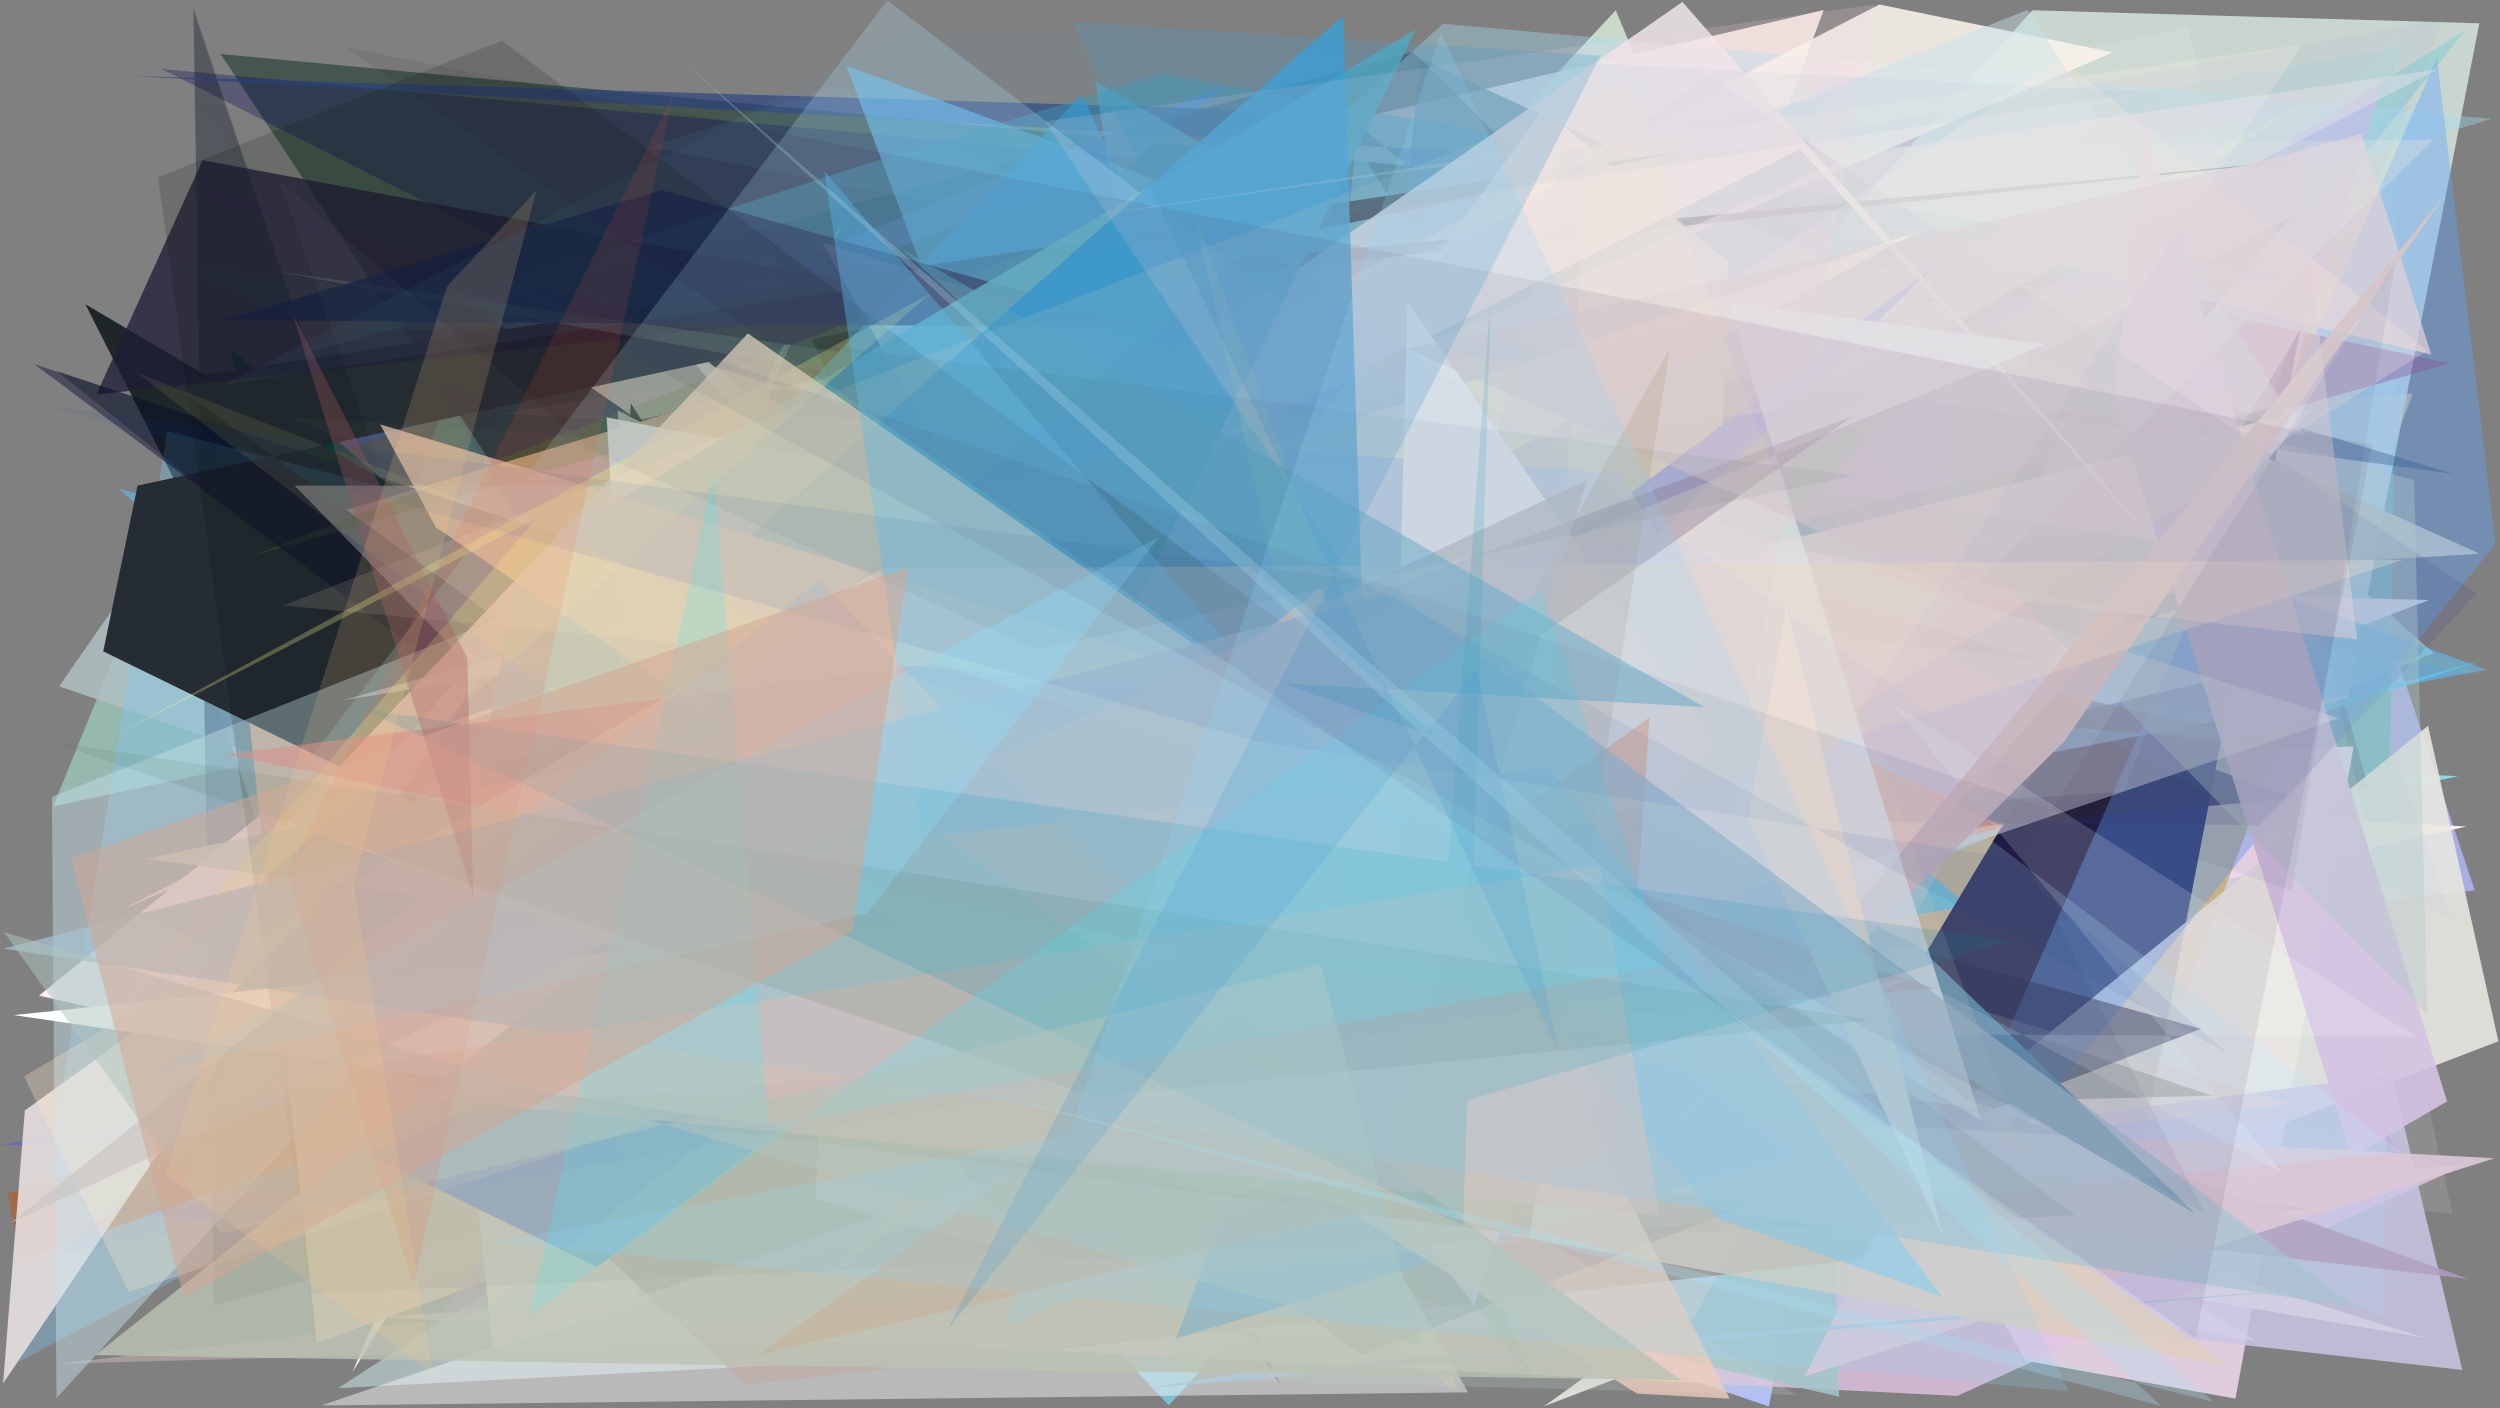 <?xml version="1.0" encoding="utf-8" standalone="no"?>
<!DOCTYPE svg PUBLIC "-//W3C//DTD SVG 1.1//EN"
  "http://www.w3.org/Graphics/SVG/1.1/DTD/svg11.dtd">
<svg xmlns:xlink="http://www.w3.org/1999/xlink" width="1022.4pt" height="576pt" viewBox="0 0 1022.4 576" xmlns="http://www.w3.org/2000/svg" version="1.1">
 <defs>
  <style type="text/css">*{stroke-linejoin: round; stroke-linecap: butt}</style>
 </defs>
 <g id="figure_1">
  <g id="patch_1">
   <path d="M 0 576 
L 1022.4 576 
L 1022.4 0 
L 0 0 
z
" style="fill: #ffffff"/>
  </g>
  <g id="axes_1">
   <g id="patch_2">
    <path d="M 0 576 
L 0 0 
L 1022.4 0 
L 1022.4 576 
z
" clip-path="url(#p63cf2a7895)" style="fill: #808080"/>
   </g>
   <g id="patch_3">
    <path d="M 455.938 156.5 
L 86.564 237.122 
L 713.184 211.057 
L 1001.26 272.318 
z
" clip-path="url(#p63cf2a7895)" style="fill: #60be8f; fill-opacity: 0.772"/>
   </g>
   <g id="patch_4">
    <path d="M 752.932 412.641 
L 814.837 135.149 
L 413.375 295.156 
L 391.085 523.128 
L 781.257 456.965 
z
" clip-path="url(#p63cf2a7895)" style="fill: #42ca99; fill-opacity: 0.129"/>
   </g>
   <g id="patch_5">
    <path d="M 958.227 260.257 
L 977.256 260.017 
L 1012.061 364.111 
L 177.279 460.094 
L 646.481 37.201 
z
" clip-path="url(#p63cf2a7895)" style="fill: #b4baff; fill-opacity: 0.786"/>
   </g>
   <g id="patch_6">
    <path d="M 940.991 43.069 
L 657.009 113.785 
L 394.156 290.873 
L 780.795 116.51 
L 734.625 24.959 
z
" clip-path="url(#p63cf2a7895)" style="fill: #ec17b3; fill-opacity: 0.454"/>
   </g>
   <g id="patch_7">
    <path d="M 216.093 127.505 
L 132.156 415.714 
L 73.418 242.491 
L 672.842 200.913 
L 745.821 4.09 
z
" clip-path="url(#p63cf2a7895)" style="fill: #fff3eb; fill-opacity: 0.844"/>
   </g>
   <g id="patch_8">
    <path d="M 165.124 222.681 
L 339.576 458.299 
L 1005.389 317.43 
L 441.004 292.685 
L 690.945 296.779 
z
" clip-path="url(#p63cf2a7895)" style="fill: #8ce7e7; fill-opacity: 0.867"/>
   </g>
   <g id="patch_9">
    <path d="M 806.735 203.188 
L 910.049 121.092 
L 969.124 323.409 
L 192.483 215.346 
L 983.159 474.28 
z
" clip-path="url(#p63cf2a7895)" style="fill: #6a3c7a"/>
   </g>
   <g id="patch_10">
    <path d="M 73.957 492.457 
L 966.811 373.198 
L 196.028 120.939 
z
" clip-path="url(#p63cf2a7895)" style="fill: #7ccab9; fill-opacity: 0.537"/>
   </g>
   <g id="patch_11">
    <path d="M 698.303 332.327 
L 692.339 277.773 
L 430.265 297.102 
z
" clip-path="url(#p63cf2a7895)" style="fill: #eaa1a9; fill-opacity: 0.975"/>
   </g>
   <g id="patch_12">
    <path d="M 837.132 430.14 
L 446.179 315.404 
L 746.547 405.513 
L 383.713 353.208 
z
" clip-path="url(#p63cf2a7895)" style="fill: #dec3a6; fill-opacity: 0.628"/>
   </g>
   <g id="patch_13">
    <path d="M 400.624 491.112 
L 954.108 103.364 
L 90.243 22.105 
z
" clip-path="url(#p63cf2a7895)" style="fill: #41544b; fill-opacity: 0.947"/>
   </g>
   <g id="patch_14">
    <path d="M 186.293 266.468 
L 477.986 574.702 
L 688.532 345.663 
L 619.116 159.488 
z
" clip-path="url(#p63cf2a7895)" style="fill: #81d3eb; fill-opacity: 0.747"/>
   </g>
   <g id="patch_15">
    <path d="M 285.693 406.758 
L 858.517 478.854 
L 660.785 4.19 
z
" clip-path="url(#p63cf2a7895)" style="fill: #e1f7e2; fill-opacity: 0.75"/>
   </g>
   <g id="patch_16">
    <path d="M 455.746 69.126 
L 84.368 204.822 
L 500.919 34.835 
L 6.313 453.055 
z
" clip-path="url(#p63cf2a7895)" style="fill: #6e81c4"/>
   </g>
   <g id="patch_17">
    <path d="M 618.327 338.716 
L 583.508 392.152 
L 981.265 15.436 
L 974.507 539.627 
z
" clip-path="url(#p63cf2a7895)" style="fill: #5db9b1; fill-opacity: 0.683"/>
   </g>
   <g id="patch_18">
    <path d="M 157.971 563.408 
L 588.923 360.167 
L 752.551 474.46 
z
" clip-path="url(#p63cf2a7895)" style="fill: #a7d5a7; fill-opacity: 0.182"/>
   </g>
   <g id="patch_19">
    <path d="M 1008.597 338.024 
L 306.616 298.541 
L 144.112 561.2 
L 346.63 85.751 
L 135.777 530.443 
z
" clip-path="url(#p63cf2a7895)" style="fill: #fff2ee"/>
   </g>
   <g id="patch_20">
    <path d="M 598.124 206.098 
L 21.735 329.784 
L 58.399 239.534 
L 283.171 438.615 
z
" clip-path="url(#p63cf2a7895)" style="fill: #b2ffeb; fill-opacity: 0.438"/>
   </g>
   <g id="patch_21">
    <path d="M 479.1 162.277 
L 534.529 71.654 
L 686.833 429.621 
L 907.805 149.289 
L 507.733 451.808 
z
" clip-path="url(#p63cf2a7895)" style="fill: #dacd69; fill-opacity: 0.697"/>
   </g>
   <g id="patch_22">
    <path d="M 789.746 475.179 
L 902.922 92.217 
L 245.495 427.779 
z
" clip-path="url(#p63cf2a7895)" style="fill: #ddcfd5; fill-opacity: 0.488"/>
   </g>
   <g id="patch_23">
    <path d="M 551.51 72.579 
L 66.198 28.253 
L 727.392 362.202 
z
" clip-path="url(#p63cf2a7895)" style="fill: #000056; fill-opacity: 0.296"/>
   </g>
   <g id="patch_24">
    <path d="M 914.226 571.982 
L 828.587 556.532 
L 778.189 471.517 
L 664.224 318.985 
L 962.568 305.211 
z
" clip-path="url(#p63cf2a7895)" style="fill: #ffe5fc; fill-opacity: 0.745"/>
   </g>
   <g id="patch_25">
    <path d="M 516.748 193.162 
L 986.786 160.879 
L 862.141 488.989 
L 115.046 505.145 
z
" clip-path="url(#p63cf2a7895)" style="fill: #ceb97e; fill-opacity: 0.946"/>
   </g>
   <g id="patch_26">
    <path d="M 959.616 287.741 
L 1013.963 9.528 
L 831.137 4.2 
L 419.611 464.048 
z
" clip-path="url(#p63cf2a7895)" style="fill: #d5e4dc; fill-opacity: 0.852"/>
   </g>
   <g id="patch_27">
    <path d="M 202.619 204.072 
L 944.795 287.989 
L 365.575 193.733 
z
" clip-path="url(#p63cf2a7895)" style="fill: #ebee64; fill-opacity: 0.84"/>
   </g>
   <g id="patch_28">
    <path d="M 714.073 303.842 
L 484.561 516.715 
L 220.84 294.783 
z
" clip-path="url(#p63cf2a7895)" style="fill: #86bdd1; fill-opacity: 0.568"/>
   </g>
   <g id="patch_29">
    <path d="M 917.509 155.842 
L 819.37 182.594 
L 762.568 386.503 
L 263.106 288.484 
L 438.635 101.259 
z
" clip-path="url(#p63cf2a7895)" style="fill: #1eeeff"/>
   </g>
   <g id="patch_30">
    <path d="M 521.723 127.489 
L 804.708 370.511 
L 604.054 405.733 
L 1015.587 269.89 
L 252.109 481.68 
z
" clip-path="url(#p63cf2a7895)" style="fill: #58c7e0; fill-opacity: 0.922"/>
   </g>
   <g id="patch_31">
    <path d="M 585.148 481.58 
L 788.266 82.229 
L 995.254 267.126 
L 304.593 553.929 
z
" clip-path="url(#p63cf2a7895)" style="fill: #b0dcd7; fill-opacity: 0.698"/>
   </g>
   <g id="patch_32">
    <path d="M 558.449 233.258 
L 905.098 175.997 
L 581.023 23.861 
z
" clip-path="url(#p63cf2a7895)" style="fill: #416c74; fill-opacity: 0.671"/>
   </g>
   <g id="patch_33">
    <path d="M 940.749 134.798 
L 872.016 491.021 
L 754.065 445.591 
z
" clip-path="url(#p63cf2a7895)" style="fill: #00002b"/>
   </g>
   <g id="patch_34">
    <path d="M 1001.952 148.631 
L 297.775 347.371 
L 187.918 323.134 
L 659.51 75.59 
z
" clip-path="url(#p63cf2a7895)" style="fill: #a61445; fill-opacity: 0.371"/>
   </g>
   <g id="patch_35">
    <path d="M 228.568 509.321 
L 105.596 163.478 
L 24.2 280.675 
L 763.72 534.979 
L 138.284 567.678 
z
" clip-path="url(#p63cf2a7895)" style="fill: #b0c1c3; fill-opacity: 0.833"/>
   </g>
   <g id="patch_36">
    <path d="M 911.922 131.474 
L 723.341 190.299 
L 1008.555 12.089 
z
" clip-path="url(#p63cf2a7895)" style="fill: #93cdd1; fill-opacity: 0.697"/>
   </g>
   <g id="patch_37">
    <path d="M 920.283 240.076 
L 233.622 224.692 
L 993.331 245.404 
L 911.694 276.516 
L 447.448 386.392 
z
" clip-path="url(#p63cf2a7895)" style="fill: #ffefef"/>
   </g>
   <g id="patch_38">
    <path d="M 29.05 493.959 
L 978.075 471.735 
L 0.101 468.206 
L 826.228 325.616 
L 180.332 508.163 
z
" clip-path="url(#p63cf2a7895)" style="fill: #5761d5; fill-opacity: 0.647"/>
   </g>
   <g id="patch_39">
    <path d="M 87.419 533.877 
L 881.362 319.337 
L 577.757 21.175 
L 126.296 144.042 
L 79.135 3.714 
z
" clip-path="url(#p63cf2a7895)" style="fill: #0a1428; fill-opacity: 0.366"/>
   </g>
   <g id="patch_40">
    <path d="M 549.968 46.113 
L 696.372 171.273 
L 747.176 38.692 
L 645.937 64.728 
L 54.31 31.075 
z
" clip-path="url(#p63cf2a7895)" style="fill: #273f7f; fill-opacity: 0.652"/>
   </g>
   <g id="patch_41">
    <path d="M 552.795 538.613 
L 937.53 88.239 
L 174.587 507.093 
L 94.221 142.385 
z
" clip-path="url(#p63cf2a7895)" style="fill: #00433b; fill-opacity: 0.968"/>
   </g>
   <g id="patch_42">
    <path d="M 578.508 211.168 
L 129.495 242.189 
L 982.502 306.808 
L 249.865 159.756 
L 414.895 394.764 
z
" clip-path="url(#p63cf2a7895)" style="fill: #56c6a8; fill-opacity: 0.122"/>
   </g>
   <g id="patch_43">
    <path d="M 261.097 171.93 
L 681.883 76.68 
L 1014.067 226.448 
L 627.272 249.8 
L 183.19 117.699 
z
" clip-path="url(#p63cf2a7895)" style="fill: #d0c7ae; fill-opacity: 0.943"/>
   </g>
   <g id="patch_44">
    <path d="M 487.442 244.29 
L 468.28 260.122 
L 791.551 430.864 
z
" clip-path="url(#p63cf2a7895)" style="fill: #55ce8e; fill-opacity: 0.969"/>
   </g>
   <g id="patch_45">
    <path d="M 402.236 234.732 
L 923.434 548.705 
L 178.27 415.174 
z
" clip-path="url(#p63cf2a7895)" style="fill: #fcffff; fill-opacity: 0.649"/>
   </g>
   <g id="patch_46">
    <path d="M 992.982 296.792 
L 1021.747 425.86 
L 631.461 575.111 
L 796.582 456.101 
z
" clip-path="url(#p63cf2a7895)" style="fill: #eae7e0; fill-opacity: 0.885"/>
   </g>
   <g id="patch_47">
    <path d="M 34.915 124.416 
L 225.995 501.641 
L 818.766 533.852 
L 362.245 160.45 
L 634.172 478.128 
z
" clip-path="url(#p63cf2a7895)" style="fill: #121a1d; fill-opacity: 0.876"/>
   </g>
   <g id="patch_48">
    <path d="M 67.7 398.471 
L 798.204 149.008 
L 317.922 109.671 
L 583.421 453.568 
z
" clip-path="url(#p63cf2a7895)" style="fill: #54c45d; fill-opacity: 0.18"/>
   </g>
   <g id="patch_49">
    <path d="M 937.682 326.505 
L 311.727 93.436 
L 523.483 566.152 
L 257.952 165.003 
L 249.002 388.506 
z
" clip-path="url(#p63cf2a7895)" style="fill: #06000e; fill-opacity: 0.836"/>
   </g>
   <g id="patch_50">
    <path d="M 284.853 413.317 
L 48.652 199.915 
L 450.242 306.094 
L 346.131 26.876 
L 1016.819 273.89 
z
" clip-path="url(#p63cf2a7895)" style="fill: #5ebef9; fill-opacity: 0.562"/>
   </g>
   <g id="patch_51">
    <path d="M 695.499 53.694 
L 894.909 11.225 
L 1002.992 496.318 
L 561.559 456.5 
z
" clip-path="url(#p63cf2a7895)" style="fill: #faeeec; fill-opacity: 0.123"/>
   </g>
   <g id="patch_52">
    <path d="M 468.28 349.778 
L 692.122 71.173 
L 983.088 18.803 
L 868.56 323.717 
z
" clip-path="url(#p63cf2a7895)" style="fill: #97ccd8; fill-opacity: 0.183"/>
   </g>
   <g id="patch_53">
    <path d="M 846.926 519.89 
L 554.455 58.992 
L 521.25 401.611 
z
" clip-path="url(#p63cf2a7895)" style="fill: #7cafaa; fill-opacity: 0.717"/>
   </g>
   <g id="patch_54">
    <path d="M 1002.274 35.156 
L 78.033 486.397 
L 788.163 363.538 
L 68.392 176.31 
L 7.645 556.908 
z
" clip-path="url(#p63cf2a7895)" style="fill: #7bc8f5; fill-opacity: 0.341"/>
   </g>
   <g id="patch_55">
    <path d="M 489.77 228.087 
L 257.5 409.77 
L 942.173 42.222 
L 343.153 426.953 
z
" clip-path="url(#p63cf2a7895)" style="fill: #dae9bc; fill-opacity: 0.839"/>
   </g>
   <g id="patch_56">
    <path d="M 623.868 543.479 
L 645.285 225.529 
L 164.627 285.801 
L 15.938 407.186 
z
" clip-path="url(#p63cf2a7895)" style="fill: #fff0fd; fill-opacity: 0.999"/>
   </g>
   <g id="patch_57">
    <path d="M 746.588 103.16 
L 227.015 145.882 
L 392.464 532.664 
L 262.298 385.128 
L 368.07 237.881 
L 746.588 103.16 
z
" clip-path="url(#p63cf2a7895)" style="fill: none"/>
   </g>
   <g id="patch_58">
    <path d="M 916.348 191.331 
L 8.696 515.512 
L 3.147 488.03 
L 926.513 180.954 
z
" clip-path="url(#p63cf2a7895)" style="fill: #a7673f; fill-opacity: 0.894"/>
   </g>
   <g id="patch_59">
    <path d="M 712.019 499.301 
L 269.169 130.851 
L 599.548 522.688 
L 755.842 473.113 
L 991.914 547.213 
z
" clip-path="url(#p63cf2a7895)" style="fill: #fffbdf; fill-opacity: 0.91"/>
   </g>
   <g id="patch_60">
    <path d="M 802.644 444.869 
L 269.037 402.357 
L 252.606 167.869 
z
" clip-path="url(#p63cf2a7895)" style="fill: #eaefe5; fill-opacity: 0.793"/>
   </g>
   <g id="patch_61">
    <path d="M 333.074 191.971 
L 511.731 503.5 
L 723.396 575.196 
L 808.344 134.196 
z
" clip-path="url(#p63cf2a7895)" style="fill: #b2bef6"/>
   </g>
   <g id="patch_62">
    <path d="M 1019.056 48.636 
L 483.678 206.847 
L 225.006 340.619 
L 590.094 9.718 
z
" clip-path="url(#p63cf2a7895)" style="fill: #a7e1f3; fill-opacity: 0.375"/>
   </g>
   <g id="patch_63">
    <path d="M 346.562 257.179 
L 696.006 49.601 
L 233.517 242.473 
L 943.909 306.106 
L 570.766 223.848 
z
" clip-path="url(#p63cf2a7895)" style="fill: #5d5f5f; fill-opacity: 0.588"/>
   </g>
   <g id="patch_64">
    <path d="M 331.082 397.708 
L 247.281 173.708 
L 357.741 462.182 
L 904.541 448.091 
L 22.93 151.555 
z
" clip-path="url(#p63cf2a7895)" style="fill: #0a2611; fill-opacity: 0.354"/>
   </g>
   <g id="patch_65">
    <path d="M 860.415 279.22 
L 447.936 32.904 
L 512.179 446.356 
L 587.377 172.786 
z
" clip-path="url(#p63cf2a7895)" style="fill: #53abd2; fill-opacity: 0.632"/>
   </g>
   <g id="patch_66">
    <path d="M 349.16 68.656 
L 143.525 135.819 
L 939.168 113.994 
L 475.152 30.262 
z
" clip-path="url(#p63cf2a7895)" style="fill: #399dba; fill-opacity: 0.422"/>
   </g>
   <g id="patch_67">
    <path d="M 154.768 538.705 
L 1008.846 476.091 
L 800.414 570.869 
z
" clip-path="url(#p63cf2a7895)" style="fill: #e5c5e4; fill-opacity: 0.782"/>
   </g>
   <g id="patch_68">
    <path d="M 776.31 484.116 
L 387.271 73.423 
L 823.58 320.748 
L 904.175 439.4 
L 776.31 484.116 
z
" clip-path="url(#p63cf2a7895)" style="fill: none"/>
   </g>
   <g id="patch_69">
    <path d="M 129.569 549.234 
L 94.162 222.706 
L 308.178 158.608 
L 629.644 367.335 
z
" clip-path="url(#p63cf2a7895)" style="fill: #ffc8ac; fill-opacity: 0.956"/>
   </g>
   <g id="patch_70">
    <path d="M 941.806 216.569 
L 880.138 247.502 
L 711.487 84.212 
L 206.167 169.034 
z
" clip-path="url(#p63cf2a7895)" style="fill: #fcbfed; fill-opacity: 0.075"/>
   </g>
   <g id="patch_71">
    <path d="M 497.154 502.151 
L 978.182 439.59 
L 1006.984 560.275 
z
" clip-path="url(#p63cf2a7895)" style="fill: #cac6e5; fill-opacity: 0.832"/>
   </g>
   <g id="patch_72">
    <path d="M 389.98 486.171 
L 752.087 571.216 
L 743.505 253.096 
L 626.926 336.247 
L 413.323 294.378 
z
" clip-path="url(#p63cf2a7895)" style="fill: #a2c7ca; fill-opacity: 0.848"/>
   </g>
   <g id="patch_73">
    <path d="M 1003.423 193.826 
L 826.547 140.277 
L 841.217 181.503 
L 727.462 408.321 
L 490.586 123.924 
z
" clip-path="url(#p63cf2a7895)" style="fill: #062841; fill-opacity: 0.361"/>
   </g>
   <g id="patch_74">
    <path d="M 768.6 1.844 
L 864.07 21.418 
L 49.376 372.232 
z
" clip-path="url(#p63cf2a7895)" style="fill: #f9f3eb; fill-opacity: 0.871"/>
   </g>
   <g id="patch_75">
    <path d="M 180.525 536.625 
L 465.218 139.366 
L 643.308 299.968 
L 813.539 460.35 
z
" clip-path="url(#p63cf2a7895)" style="fill: #f284fc; fill-opacity: 0.325"/>
   </g>
   <g id="patch_76">
    <path d="M 694.568 63.87 
L 999.666 7.687 
L 923.904 192.965 
z
" clip-path="url(#p63cf2a7895)" style="fill: #9eabd7; fill-opacity: 0.104"/>
   </g>
   <g id="patch_77">
    <path d="M 181.366 358.548 
L 945.92 167.037 
L 740.785 395.478 
L 201.5 551.247 
z
" clip-path="url(#p63cf2a7895)" style="fill: #ffede9"/>
   </g>
   <g id="patch_78">
    <path d="M 68.598 155.535 
L 687.333 61.868 
L 56.274 198.586 
L 42.219 266.392 
L 590.837 534.227 
z
" clip-path="url(#p63cf2a7895)" style="fill: #262c34"/>
   </g>
   <g id="patch_79">
    <path d="M 265.328 466.653 
L 56.953 373.916 
L 934.286 165.579 
L 974.533 33.913 
z
" clip-path="url(#p63cf2a7895)" style="fill: #cfbce6; fill-opacity: 0.529"/>
   </g>
   <g id="patch_80">
    <path d="M 163.924 360.08 
L 585.635 539.077 
L 266.989 538.075 
z
" clip-path="url(#p63cf2a7895)" style="fill: #1fb9bc; fill-opacity: 0.395"/>
   </g>
   <g id="patch_81">
    <path d="M 39.464 161.298 
L 944.914 65.171 
L 367.065 118.932 
L 82.846 65.488 
z
" clip-path="url(#p63cf2a7895)" style="fill: #201d37; fill-opacity: 0.768"/>
   </g>
   <g id="patch_82">
    <path d="M 692.442 539.517 
L 24.338 557.691 
L 937.359 451.5 
L 397.666 288.577 
L 871.259 213.481 
z
" clip-path="url(#p63cf2a7895)" style="fill: #eed5d0; fill-opacity: 0.344"/>
   </g>
   <g id="patch_83">
    <path d="M 305.217 566.264 
L 945.352 494.199 
L 87.711 386.868 
L 158.106 431.702 
z
" clip-path="url(#p63cf2a7895)" style="fill: #916251; fill-opacity: 0.57"/>
   </g>
   <g id="patch_84">
    <path d="M 345.683 198.991 
L 333.567 490.506 
L 429.192 515.801 
L 120.435 198.561 
z
" clip-path="url(#p63cf2a7895)" style="fill: #fffff9; fill-opacity: 0.614"/>
   </g>
   <g id="patch_85">
    <path d="M 1002.829 375.836 
L 939.418 190.724 
L 265.714 60.142 
L 342.473 34.726 
z
" clip-path="url(#p63cf2a7895)" style="fill: #81cdf1; fill-opacity: 0.068"/>
   </g>
   <g id="patch_86">
    <path d="M 1016.636 276.342 
L 112.106 110.834 
L 875.234 219.914 
z
" clip-path="url(#p63cf2a7895)" style="fill: #83b0a1; fill-opacity: 0.26"/>
   </g>
   <g id="patch_87">
    <path d="M 559.959 398.114 
L 802.413 138.006 
L 381.835 244.567 
L 627.573 565.452 
z
" clip-path="url(#p63cf2a7895)" style="fill: #52b64c; fill-opacity: 0.392"/>
   </g>
   <g id="patch_88">
    <path d="M 775.46 525.573 
L 1020.577 222.462 
L 996.61 23.775 
z
" clip-path="url(#p63cf2a7895)" style="fill: #63a5ff; fill-opacity: 0.397"/>
   </g>
   <g id="patch_89">
    <path d="M 433.785 510.388 
L 553.836 50.838 
L 103.642 227.156 
L 288.954 174.015 
z
" clip-path="url(#p63cf2a7895)" style="fill: #68ad17; fill-opacity: 0.213"/>
   </g>
   <g id="patch_90">
    <path d="M 311.228 388.277 
L 149.186 103.406 
L 714.565 313.156 
L 77.809 76.81 
L 450.924 181.586 
z
" clip-path="url(#p63cf2a7895)" style="fill: #550057; fill-opacity: 0.095"/>
   </g>
   <g id="patch_91">
    <path d="M 69.391 411.362 
L 222.489 237.536 
L 1.266 565.762 
L 10.152 454.13 
z
" clip-path="url(#p63cf2a7895)" style="fill: #e4dddd; fill-opacity: 0.911"/>
   </g>
   <g id="patch_92">
    <path d="M 442.375 38.741 
L 81.636 420.362 
L 593.525 355.786 
z
" clip-path="url(#p63cf2a7895)" style="fill: #3798cb; fill-opacity: 0.725"/>
   </g>
   <g id="patch_93">
    <path d="M 340.387 520.781 
L 533.173 322.511 
L 708.915 240.109 
z
" clip-path="url(#p63cf2a7895)" style="fill: #ffd163; fill-opacity: 0.7"/>
   </g>
   <g id="patch_94">
    <path d="M 661.639 159.256 
L 525.959 17.512 
L 744.97 248.311 
L 661.639 159.256 
z
" clip-path="url(#p63cf2a7895)" style="fill: none"/>
   </g>
   <g id="patch_95">
    <path d="M 556.657 554.232 
L 900.059 420.742 
L 538.601 320.154 
L 14.203 149.027 
z
" clip-path="url(#p63cf2a7895)" style="fill: #0b0d31; fill-opacity: 0.456"/>
   </g>
   <g id="patch_96">
    <path d="M 833.868 106.237 
L 491.833 229.476 
L 140.309 286.37 
L 965.715 54.626 
L 994.295 145.017 
z
" clip-path="url(#p63cf2a7895)" style="fill: #e0d0d9; fill-opacity: 0.725"/>
   </g>
   <g id="patch_97">
    <path d="M 422.669 333.505 
L 692.415 487.977 
L 706.996 107.298 
L 630.966 44.8 
z
" clip-path="url(#p63cf2a7895)" style="fill: #ffffe2; fill-opacity: 0.871"/>
   </g>
   <g id="patch_98">
    <path d="M 21.229 325.889 
L 23.094 571.826 
L 426.859 129.134 
L 942.249 177.803 
L 829.154 4.053 
z
" clip-path="url(#p63cf2a7895)" style="fill: #c6e0e8; fill-opacity: 0.456"/>
   </g>
   <g id="patch_99">
    <path d="M 864.605 164.02 
L 961.71 473.108 
L 1000.762 450.42 
L 876.377 49.433 
z
" clip-path="url(#p63cf2a7895)" style="fill: #d4c2e2; fill-opacity: 0.902"/>
   </g>
   <g id="patch_100">
    <path d="M 600.303 569.416 
L 336.346 99.22 
L 956.589 293.688 
L 131.431 574.764 
z
" clip-path="url(#p63cf2a7895)" style="fill: #fafafc; fill-opacity: 0.473"/>
   </g>
   <g id="patch_101">
    <path d="M 500.03 248.212 
L 89.736 493.358 
L 420.945 300.453 
L 500.03 248.212 
z
" clip-path="url(#p63cf2a7895)" style="fill: none"/>
   </g>
   <g id="patch_102">
    <path d="M 785.799 49.681 
L 386.315 363.47 
L 997.629 490.095 
L 640.517 362.328 
L 972.783 291.666 
L 785.799 49.681 
z
" clip-path="url(#p63cf2a7895)" style="fill: none"/>
   </g>
   <g id="patch_103">
    <path d="M 201.992 202.45 
L 78.609 39.606 
L 834.453 270.011 
z
" clip-path="url(#p63cf2a7895)" style="fill: #2f3236; fill-opacity: 0.03"/>
   </g>
   <g id="patch_104">
    <path d="M 111.183 418.936 
L 720.722 419.478 
L 1009.529 523.059 
z
" clip-path="url(#p63cf2a7895)" style="fill: #afa0bd; fill-opacity: 0.807"/>
   </g>
   <g id="patch_105">
    <path d="M 565.547 370.131 
L 839.197 388.919 
L 835.024 143.151 
L 565.547 370.131 
z
" clip-path="url(#p63cf2a7895)" style="fill: none"/>
   </g>
   <g id="patch_106">
    <path d="M 470.946 133.902 
L 91.401 130.909 
L 270.657 77.734 
z
" clip-path="url(#p63cf2a7895)" style="fill: #192349; fill-opacity: 0.778"/>
   </g>
   <g id="patch_107">
    <path d="M 699.19 31.103 
L 1012.847 242.717 
L 924.114 337.538 
L 259.233 331.492 
z
" clip-path="url(#p63cf2a7895)" style="fill: #3d4486; fill-opacity: 0.16"/>
   </g>
   <g id="patch_108">
    <path d="M 1020.207 473.689 
L 738.141 562.742 
L 770.384 498.575 
L 212.407 430.367 
z
" clip-path="url(#p63cf2a7895)" style="fill: #dbc8d7; fill-opacity: 0.898"/>
   </g>
   <g id="patch_109">
    <path d="M 837.703 218.753 
L 118.487 170.367 
L 495.581 332.329 
L 368.999 485.599 
L 888.297 23.335 
z
" clip-path="url(#p63cf2a7895)" style="fill: #90afa4; fill-opacity: 0.035"/>
   </g>
   <g id="patch_110">
    <path d="M 790.97 108.849 
L 244.169 518.124 
L 150.097 472.283 
L 646.315 250.028 
z
" clip-path="url(#p63cf2a7895)" style="fill: #1b56ff; fill-opacity: 0.998"/>
   </g>
   <g id="patch_111">
    <path d="M 992.722 143.365 
L 842.552 23.985 
L 313.829 380.471 
L 521.371 439.446 
z
" clip-path="url(#p63cf2a7895)" style="fill: #ffeadf; fill-opacity: 0.258"/>
   </g>
   <g id="patch_112">
    <path d="M 784.174 386.546 
L 898.236 496.716 
L 478.944 246.1 
z
" clip-path="url(#p63cf2a7895)" style="fill: #4e7f9e; fill-opacity: 0.992"/>
   </g>
   <g id="patch_113">
    <path d="M 437.859 151.647 
L 585.051 393.989 
L 819.769 338.272 
z
" clip-path="url(#p63cf2a7895)" style="fill: #ffbfa2; fill-opacity: 0.578"/>
   </g>
   <g id="patch_114">
    <path d="M 773 286.842 
L 933.207 479.438 
L 582.475 293.536 
L 330.987 420.514 
L 987.975 424.015 
z
" clip-path="url(#p63cf2a7895)" style="fill: #f1fefa; fill-opacity: 0.196"/>
   </g>
   <g id="patch_115">
    <path d="M 987.249 196.444 
L 992.681 415.09 
L 697.108 114.031 
z
" clip-path="url(#p63cf2a7895)" style="fill: #b3cacb; fill-opacity: 0.383"/>
   </g>
   <g id="patch_116">
    <path d="M 237.457 313.751 
L 736.038 60.98 
L 882.774 223.409 
L 688.033 0.769 
z
" clip-path="url(#p63cf2a7895)" style="fill: #efe7e9; fill-opacity: 0.835"/>
   </g>
   <g id="patch_117">
    <path d="M 230.587 216.058 
L 680.264 471.259 
L 357.03 273.645 
z
" clip-path="url(#p63cf2a7895)" style="fill: #e1c1ff; fill-opacity: 0.67"/>
   </g>
   <g id="patch_118">
    <path d="M 304.787 305.647 
L 734.442 570.42 
L 482.866 564.157 
L 337.846 187.595 
z
" clip-path="url(#p63cf2a7895)" style="fill: #bfd4ca; fill-opacity: 0.229"/>
   </g>
   <g id="patch_119">
    <path d="M 547.927 289.661 
L 702.253 375.998 
L 251.95 398.848 
z
" clip-path="url(#p63cf2a7895)" style="fill: #938200; fill-opacity: 0.78"/>
   </g>
   <g id="patch_120">
    <path d="M 783.542 95.161 
L 180.316 296.475 
L 431.231 285.167 
z
" clip-path="url(#p63cf2a7895)" style="fill: #fffed4"/>
   </g>
   <g id="patch_121">
    <path d="M 992.326 523.145 
L 512.752 560.815 
L 470.302 567.509 
z
" clip-path="url(#p63cf2a7895)" style="fill: #b0c9da; fill-opacity: 0.894"/>
   </g>
   <g id="patch_122">
    <path d="M 559.288 336.455 
L 481 547.384 
L 731.856 472.087 
z
" clip-path="url(#p63cf2a7895)" style="fill: #0088ff; fill-opacity: 0.934"/>
   </g>
   <g id="patch_123">
    <path d="M 758.404 63.216 
L 996.708 28.375 
L 727.555 167.979 
L 451.036 199.659 
z
" clip-path="url(#p63cf2a7895)" style="fill: #e9e1e9; fill-opacity: 0.474"/>
   </g>
   <g id="patch_124">
    <path d="M 474.271 435.32 
L 596.571 304.904 
L 569.192 474.584 
L 470.073 507.697 
z
" clip-path="url(#p63cf2a7895)" style="fill: #14ffbf; fill-opacity: 0.564"/>
   </g>
   <g id="patch_125">
    <path d="M 248.107 170.688 
L 264.057 440.016 
L 518.202 242.433 
L 731.903 264.518 
z
" clip-path="url(#p63cf2a7895)" style="fill: #fff5ee; fill-opacity: 0.906"/>
   </g>
   <g id="patch_126">
    <path d="M 602.96 533.858 
L 326.951 170.3 
L 662.411 193.644 
L 722.838 292.795 
L 702.329 243.517 
z
" clip-path="url(#p63cf2a7895)" style="fill: #bfcfed; fill-opacity: 0.917"/>
   </g>
   <g id="patch_127">
    <path d="M 856.917 138.697 
L 323.95 434.063 
L 790.346 13.65 
L 319.279 86.796 
L 856.917 138.697 
z
" clip-path="url(#p63cf2a7895)" style="fill: none"/>
   </g>
   <g id="patch_128">
    <path d="M 178.692 403.368 
L 213.306 227.9 
L 578.951 12.071 
L 382.224 416.367 
z
" clip-path="url(#p63cf2a7895)" style="fill: #50abbe; fill-opacity: 0.849"/>
   </g>
   <g id="patch_129">
    <path d="M 981.939 471.087 
L 362.843 0.188 
L 110.722 331.486 
L 605.65 225.455 
L 175.586 552.798 
z
" clip-path="url(#p63cf2a7895)" style="fill: #c1ecff; fill-opacity: 0.231"/>
   </g>
   <g id="patch_130">
    <path d="M 533.624 251.213 
L 59.812 351.178 
L 809.914 453.397 
z
" clip-path="url(#p63cf2a7895)" style="fill: #c4d9d7; fill-opacity: 0.883"/>
   </g>
   <g id="patch_131">
    <path d="M 292.92 231.366 
L 563.01 430.76 
L 549.307 6.498 
z
" clip-path="url(#p63cf2a7895)" style="fill: #37a1d8; fill-opacity: 0.79"/>
   </g>
   <g id="patch_132">
    <path d="M 538.645 500.878 
L 638.768 61.784 
L 995.422 57.002 
z
" clip-path="url(#p63cf2a7895)" style="fill: #dee3e5; fill-opacity: 0.352"/>
   </g>
   <g id="patch_133">
    <path d="M 155.481 173.569 
L 657.565 324.14 
L 554.154 472.495 
L 178.255 215.668 
z
" clip-path="url(#p63cf2a7895)" style="fill: #ffd4bb; fill-opacity: 0.781"/>
   </g>
   <g id="patch_134">
    <path d="M 569.496 356.531 
L 5.505 415.124 
L 510.086 488.873 
L 701.287 304.08 
L 575.608 123.29 
z
" clip-path="url(#p63cf2a7895)" style="fill: #fbfffe; fill-opacity: 0.987"/>
   </g>
   <g id="patch_135">
    <path d="M 683.109 462.647 
L 844.223 303.164 
L 999.487 80.304 
z
" clip-path="url(#p63cf2a7895)" style="fill: #d5c5c8; fill-opacity: 0.901"/>
   </g>
   <g id="patch_136">
    <path d="M 502.622 277.334 
L 836.417 140.885 
L 706.816 123.62 
L 810.144 458.12 
z
" clip-path="url(#p63cf2a7895)" style="fill: #eaf8ff; fill-opacity: 0.747"/>
   </g>
   <g id="patch_137">
    <path d="M 649.458 57.895 
L 622.15 498.035 
L 941.712 18.259 
L 434.099 90.063 
z
" clip-path="url(#p63cf2a7895)" style="fill: #f3ebe0; fill-opacity: 0.246"/>
   </g>
   <g id="patch_138">
    <path d="M 64.615 72.483 
L 205.184 16.61 
L 848.881 497.062 
L 126.756 529.225 
z
" clip-path="url(#p63cf2a7895)" style="fill: #000d00; fill-opacity: 0.154"/>
   </g>
   <g id="patch_139">
    <path d="M 89.999 43.975 
L 109.634 210.224 
L 326.566 380.529 
L 605.03 471.412 
L 89.999 43.975 
z
" clip-path="url(#p63cf2a7895)" style="fill: none"/>
   </g>
   <g id="patch_140">
    <path d="M 219.437 211.891 
L 51.099 409.183 
L 380.045 120.332 
L 41.894 303.556 
z
" clip-path="url(#p63cf2a7895)" style="fill: #fffb86; fill-opacity: 0.272"/>
   </g>
   <g id="patch_141">
    <path d="M 999.943 227.729 
L 821.858 103.61 
L 301.563 220.652 
z
" clip-path="url(#p63cf2a7895)" style="fill: #d0e3a8; fill-opacity: 0.033"/>
   </g>
   <g id="patch_142">
    <path d="M 565.821 463.232 
L 114.267 73.999 
L 270.312 518.273 
z
" clip-path="url(#p63cf2a7895)" style="fill: #ffffff; fill-opacity: 0.026"/>
   </g>
   <g id="patch_143">
    <path d="M 662.652 471.336 
L 309.611 554.356 
L 674.527 293.441 
z
" clip-path="url(#p63cf2a7895)" style="fill: #ff5f19; fill-opacity: 0.499"/>
   </g>
   <g id="patch_144">
    <path d="M 669.479 569.924 
L 255.107 306.765 
L 466.139 298.563 
L 539.801 240.525 
L 707.373 572.021 
z
" clip-path="url(#p63cf2a7895)" style="fill: #efcdbb; fill-opacity: 0.778"/>
   </g>
   <g id="patch_145">
    <path d="M 427.295 49.722 
L 688.985 438.389 
L 766.585 1.823 
z
" clip-path="url(#p63cf2a7895)" style="fill: #fdd7e8; fill-opacity: 0.18"/>
   </g>
   <g id="patch_146">
    <path d="M 598.429 282.001 
L 154.189 393.634 
L 757.46 170.353 
z
" clip-path="url(#p63cf2a7895)" style="fill: #756686; fill-opacity: 0.334"/>
   </g>
   <g id="patch_147">
    <path d="M 443.135 459.693 
L 182.642 425.905 
L 911.622 558.546 
L 305.849 136.379 
L 117.579 335.952 
z
" clip-path="url(#p63cf2a7895)" style="fill: #decfbb; fill-opacity: 0.784"/>
   </g>
   <g id="patch_148">
    <path d="M 92.097 308.53 
L 382.824 271.36 
L 790.985 404.235 
L 105.488 459.841 
L 677.723 427.91 
z
" clip-path="url(#p63cf2a7895)" style="fill: #da8b8a; fill-opacity: 0.51"/>
   </g>
   <g id="patch_149">
    <path d="M 964.02 261.505 
L 939.264 62.725 
L 575.52 142.665 
L 802.222 243.087 
z
" clip-path="url(#p63cf2a7895)" style="fill: #ded4d9; fill-opacity: 0.516"/>
   </g>
   <g id="patch_150">
    <path d="M 360.651 232.452 
L 9.827 440.175 
L 52.546 528.338 
L 982.727 228.995 
z
" clip-path="url(#p63cf2a7895)" style="fill: #ffebcf; fill-opacity: 0.283"/>
   </g>
   <g id="patch_151">
    <path d="M 488.082 86.127 
L 596.052 569.722 
L 56.319 152.626 
L 588.748 360.752 
z
" clip-path="url(#p63cf2a7895)" style="fill: #fcf182; fill-opacity: 0.088"/>
   </g>
   <g id="patch_152">
    <path d="M 702.305 498.161 
L 794.117 530.285 
L 633.322 313.781 
L 376.871 342.475 
L 337.164 69.96 
z
" clip-path="url(#p63cf2a7895)" style="fill: #5dc7fc; fill-opacity: 0.413"/>
   </g>
   <g id="patch_153">
    <path d="M 344.604 311.443 
L 687.356 564.455 
L 38.96 554.184 
z
" clip-path="url(#p63cf2a7895)" style="fill: #bcc3b3; fill-opacity: 0.805"/>
   </g>
   <g id="patch_154">
    <path d="M 682.986 142.233 
L 512.461 448.112 
L 193.314 448.734 
L 625.561 505.532 
z
" clip-path="url(#p63cf2a7895)" style="fill: #a8926d; fill-opacity: 0.212"/>
   </g>
   <g id="patch_155">
    <path d="M 632.141 297.204 
L 829.564 476.071 
L 666.992 33.822 
L 115.821 247.596 
z
" clip-path="url(#p63cf2a7895)" style="fill: #ffeec7; fill-opacity: 0.124"/>
   </g>
   <g id="patch_156">
    <path d="M 794.567 505.425 
L 730.54 248.623 
L 714.733 334.821 
z
" clip-path="url(#p63cf2a7895)" style="fill: #fff4e3"/>
   </g>
   <g id="patch_157">
    <path d="M 648.993 196.311 
L 566.054 474.895 
L 334.719 237.443 
L 4.47 500.091 
z
" clip-path="url(#p63cf2a7895)" style="fill: #cbc6c5; fill-opacity: 0.717"/>
   </g>
   <g id="patch_158">
    <path d="M 963.686 534.724 
L 570.874 242.281 
L 1.358 387.949 
z
" clip-path="url(#p63cf2a7895)" style="fill: #a5c4d2; fill-opacity: 0.689"/>
   </g>
   <g id="patch_159">
    <path d="M 678.805 497.13 
L 105.511 442.659 
L 654.162 353.71 
z
" clip-path="url(#p63cf2a7895)" style="fill: #ddc0b7; fill-opacity: 0.572"/>
   </g>
   <g id="patch_160">
    <path d="M 696.883 289.169 
L 368.781 101.809 
L 588.196 301.6 
L 523.878 279.417 
z
" clip-path="url(#p63cf2a7895)" style="fill: #5fb0c8; fill-opacity: 0.482"/>
   </g>
   <g id="patch_161">
    <path d="M 447.116 448.458 
L 765.05 417.104 
L 20.397 303.171 
z
" clip-path="url(#p63cf2a7895)" style="fill: #4b7148; fill-opacity: 0.119"/>
   </g>
   <g id="patch_162">
    <path d="M 910.955 430.632 
L 818.692 350.306 
L 514.448 303.284 
L 18.992 165.901 
L 556.336 237.21 
z
" clip-path="url(#p63cf2a7895)" style="fill: #00399b; fill-opacity: 0.071"/>
   </g>
   <g id="patch_163">
    <path d="M 822.577 384.819 
L 148.968 290.244 
L 598.422 501.228 
L 609.649 121.532 
L 584.728 454.484 
z
" clip-path="url(#p63cf2a7895)" style="fill: #008fad; fill-opacity: 0.163"/>
   </g>
   <g id="patch_164">
    <path d="M 119.649 128.303 
L 193.509 366.341 
L 191.147 269.177 
z
" clip-path="url(#p63cf2a7895)" style="fill: #a0565e; fill-opacity: 0.321"/>
   </g>
   <g id="patch_165">
    <path d="M 681.527 394.843 
L 314.376 460.253 
L 291.831 193.791 
L 216.796 537.716 
L 630.121 241.094 
z
" clip-path="url(#p63cf2a7895)" style="fill: #41ecf5; fill-opacity: 0.202"/>
   </g>
   <g id="patch_166">
    <path d="M 70.566 107.562 
L 423.664 265.595 
L 758.295 194.388 
z
" clip-path="url(#p63cf2a7895)" style="fill: #135541; fill-opacity: 0.057"/>
   </g>
   <g id="patch_167">
    <path d="M 25.322 512.43 
L 513.76 99.175 
L 899.113 367.668 
z
" clip-path="url(#p63cf2a7895)" style="fill: #191cd3; fill-opacity: 0.019"/>
   </g>
   <g id="patch_168">
    <path d="M 702.068 353.538 
L 796.373 439.343 
L 521.875 392.259 
L 792.401 399.751 
L 964.147 513.473 
z
" clip-path="url(#p63cf2a7895)" style="fill: #14ffff; fill-opacity: 0.031"/>
   </g>
   <g id="patch_169">
    <path d="M 603.294 179.665 
L 597.952 78.346 
L 338.007 209.091 
L 603.294 179.665 
z
" clip-path="url(#p63cf2a7895)" style="fill: none"/>
   </g>
   <g id="patch_170">
    <path d="M 540.056 394.184 
L 581.323 550.33 
L 1.629 381.248 
L 90.301 504.447 
z
" clip-path="url(#p63cf2a7895)" style="fill: #afc3bc; fill-opacity: 0.507"/>
   </g>
   <g id="patch_171">
    <path d="M 64.602 437.391 
L 474.077 219.679 
L 354.448 373.658 
z
" clip-path="url(#p63cf2a7895)" style="fill: #89e4ff; fill-opacity: 0.278"/>
   </g>
   <g id="patch_172">
    <path d="M 637.464 430.053 
L 603.955 273.779 
L 387.212 544.142 
L 654.6 22.754 
L 438.347 8.892 
z
" clip-path="url(#p63cf2a7895)" style="fill: #4a98ce; fill-opacity: 0.251"/>
   </g>
   <g id="patch_173">
    <path d="M 937.164 364.275 
L 979.58 107.24 
L 827.335 349.787 
L 901.743 496.292 
L 211.285 119.551 
z
" clip-path="url(#p63cf2a7895)" style="fill: #2c2957; fill-opacity: 0.066"/>
   </g>
   <g id="patch_174">
    <path d="M 117.339 357.317 
L 275.216 39.233 
L 169.141 525.949 
z
" clip-path="url(#p63cf2a7895)" style="fill: #fa5930; fill-opacity: 0.12"/>
   </g>
   <g id="patch_175">
    <path d="M 371.39 232.061 
L 29.096 351.139 
L 75.13 530.525 
L 348.705 380.809 
z
" clip-path="url(#p63cf2a7895)" style="fill: #d2a693; fill-opacity: 0.518"/>
   </g>
   <g id="patch_176">
    <path d="M 813.683 398.527 
L 324.543 535.948 
L 370.136 173.061 
L 311.82 120.807 
L 813.683 398.527 
z
" clip-path="url(#p63cf2a7895)" style="fill: none"/>
   </g>
   <g id="patch_177">
    <path d="M 373.216 11.138 
L 91.433 157.396 
L 876.652 37.684 
z
" clip-path="url(#p63cf2a7895)" style="fill: #559ec1; fill-opacity: 0.064"/>
   </g>
   <g id="patch_178">
    <path d="M 177.12 562.161 
L 67.737 480.648 
L 182.846 117.08 
L 219.378 77.902 
L 144.681 361.501 
z
" clip-path="url(#p63cf2a7895)" style="fill: #ffd288; fill-opacity: 0.161"/>
   </g>
   <g id="patch_179">
    <path d="M 905.273 573.396 
L 277.603 23.445 
L 883.98 575.013 
L 387.701 442.906 
z
" clip-path="url(#p63cf2a7895)" style="fill: #ace1f3; fill-opacity: 0.303"/>
   </g>
   <g id="patch_180">
    <path d="M 897.972 547.4 
L 970.103 181.99 
L 141.389 19.381 
z
" clip-path="url(#p63cf2a7895)" style="fill: #2a0039; fill-opacity: 0.077"/>
   </g>
   <g id="patch_181">
    <path d="M 410.98 541.945 
L 781.993 399.702 
L 202.772 508.021 
L 845.898 568.994 
L 589.323 13.157 
z
" clip-path="url(#p63cf2a7895)" style="fill: #94d6f7; fill-opacity: 0.208"/>
   </g>
  </g>
 </g>
 <defs>
  <clipPath id="p63cf2a7895">
   <rect x="0" y="0" width="1022.4" height="576"/>
  </clipPath>
 </defs>
</svg>
